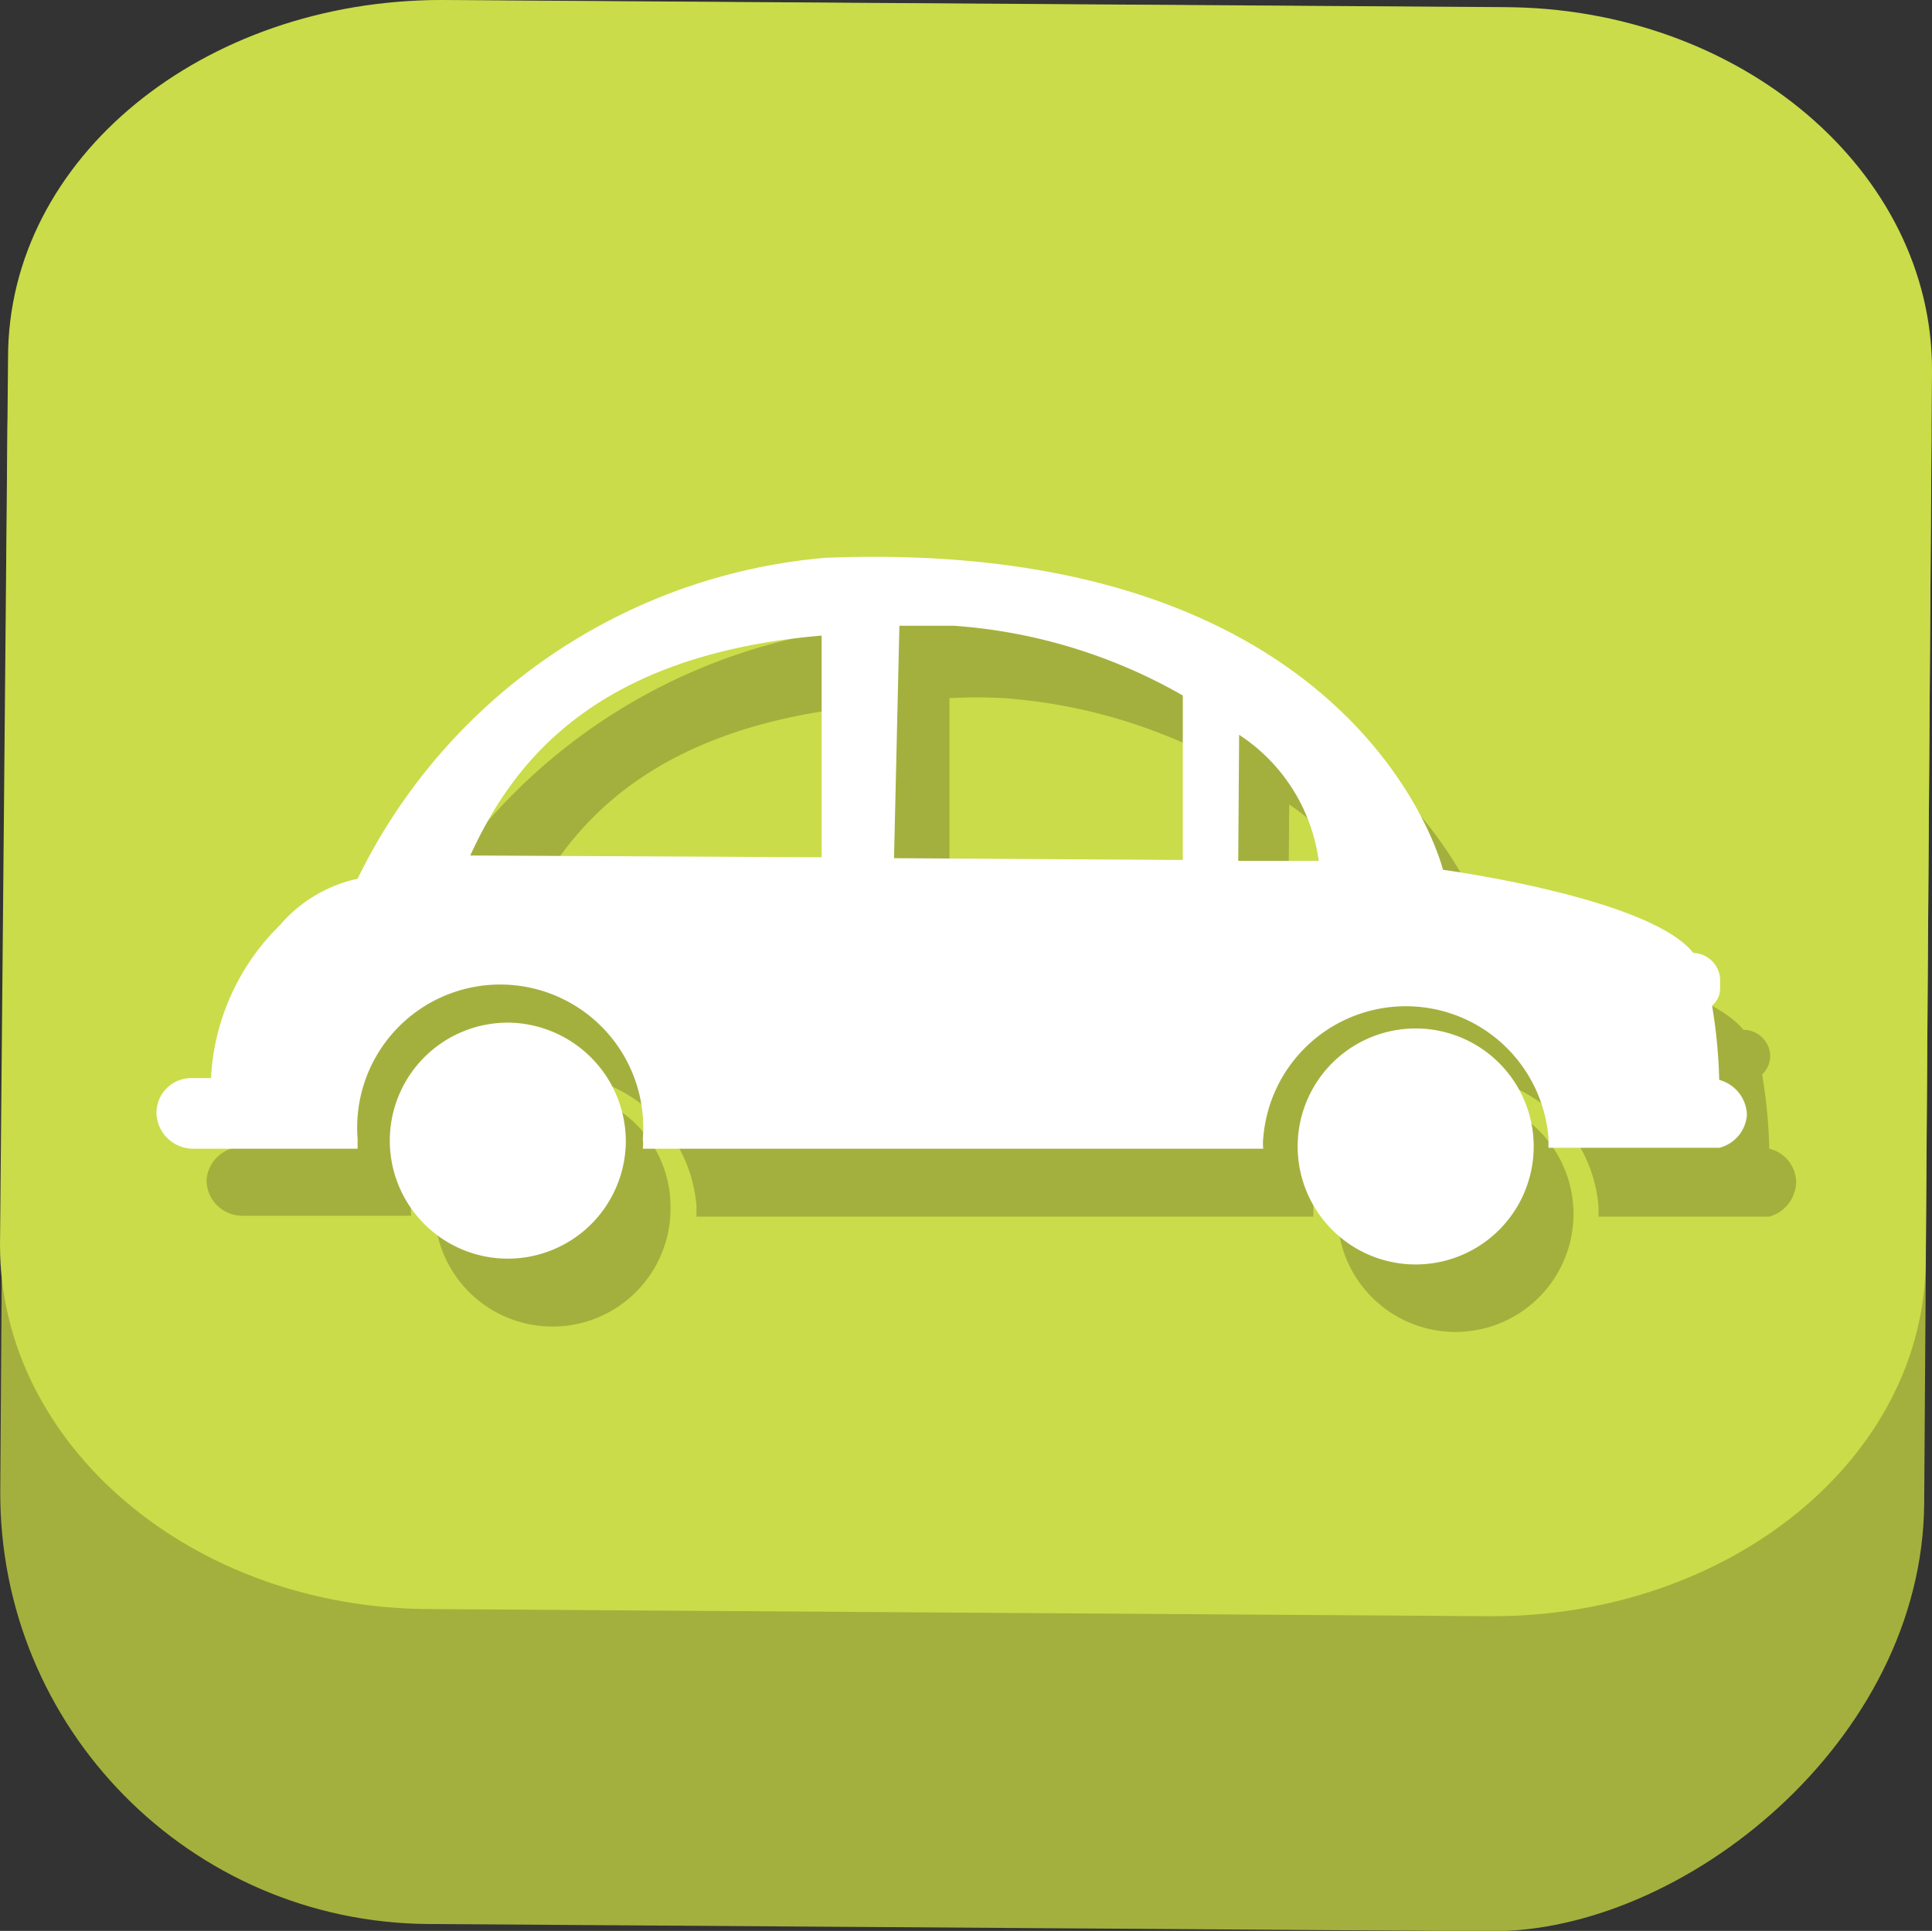 <svg xmlns="http://www.w3.org/2000/svg" viewBox="0 0 21.61 21.6"><rect x="0" y="0" width="21.61" height="21.6" fill="#333333" stroke="none"/><defs><style>.cls-1{fill:#a4b03d;}.cls-2{fill:#cadc49;}.cls-3{fill:#fff;}</style></defs><title>Asset 6</title><g id="Layer_2" data-name="Layer 2"><g id="Vrstva_2" data-name="Vrstva 2"><rect class="cls-1" x="0.04" y="0.04" width="21.52" height="21.52" rx="4.82" transform="translate(-0.07 21.53) rotate(-89.61)"/></g><g id="Vrstva_2_kopie" data-name="Vrstva 2 kopie"><path class="cls-2" d="M21.54,14.08c0,2.23-2.19,4-4.85,4L4.82,18C2.15,18,0,16.16,0,13.93L.09,4c0-2.23,2.18-4,4.85-4L16.81.08c2.66,0,4.81,1.84,4.8,4.07Z"/></g><g id="Vrstva_1" data-name="Vrstva 1"><path class="cls-1" d="M2.31,13.2a.4.4,0,0,0,.4.4H4.6a.37.37,0,0,1,0-.11,1.6,1.6,0,0,1,3.19,0s0,.08,0,.12H8.3l6.39,0s0-.07,0-.11a1.6,1.6,0,0,1,3.19,0s0,.08,0,.11l1.91,0v0a.41.41,0,0,0,.3-.38.39.39,0,0,0-.3-.38,5.69,5.69,0,0,0-.08-.83.29.29,0,0,0,.09-.2V11.8a.3.3,0,0,0-.3-.28h0c-.5-.62-2.8-.93-2.8-.93S15.79,6.76,9.79,7a6.47,6.47,0,0,0-5.27,3.59,1.59,1.59,0,0,0-.87.52,2.67,2.67,0,0,0-.77,1.72l0,0H2.71A.4.4,0,0,0,2.31,13.2ZM14.42,9a2,2,0,0,1,.89,1.42h-.9Zm-3.8-1.19a5.92,5.92,0,0,1,.61,0,6.06,6.06,0,0,1,2.56.78l0,1.84-3.17,0Zm-4.8,2.54c.46-1,1.35-2.23,3.93-2.46v2.49Z"/><path class="cls-1" d="M16.28,12.26a1.32,1.32,0,0,1,0,2.64,1.32,1.32,0,1,1,0-2.64Z"/><path class="cls-1" d="M6.2,12.2a1.3,1.3,0,0,1,1.3,1.32A1.32,1.32,0,1,1,6.2,12.2Z"/></g><g id="Vrstva_1_kopie" data-name="Vrstva 1 kopie"><path class="cls-3" d="M1.75,12.45a.41.41,0,0,0,.4.4H4s0-.07,0-.11a1.6,1.6,0,1,1,3.19,0,.43.43,0,0,1,0,.11h.55l6.39,0a.5.5,0,0,1,0-.12,1.6,1.6,0,0,1,3.19,0s0,.07,0,.11h1.91v0a.41.41,0,0,0,.31-.37.42.42,0,0,0-.31-.39,5.83,5.83,0,0,0-.08-.83.25.25,0,0,0,.09-.19v-.11a.31.31,0,0,0-.3-.29h0c-.49-.62-2.8-.93-2.8-.93S15.23,6,9.23,6.24A6.43,6.43,0,0,0,4,9.83a1.59,1.59,0,0,0-.87.52,2.58,2.58,0,0,0-.77,1.71H2.15A.39.39,0,0,0,1.75,12.45ZM13.86,8.22a2,2,0,0,1,.89,1.41h-.9ZM10.06,7c.19,0,.4,0,.61,0a6,6,0,0,1,2.56.78V9.62L10,9.6ZM5.26,9.57c.46-1,1.35-2.24,3.93-2.46V9.59Z"/><path class="cls-3" d="M15.72,11.51a1.32,1.32,0,1,1,0,2.63,1.32,1.32,0,0,1,0-2.63Z"/><path class="cls-3" d="M5.64,11.44A1.33,1.33,0,0,1,7,12.77a1.32,1.32,0,1,1-1.31-1.33Z"/></g></g></svg>